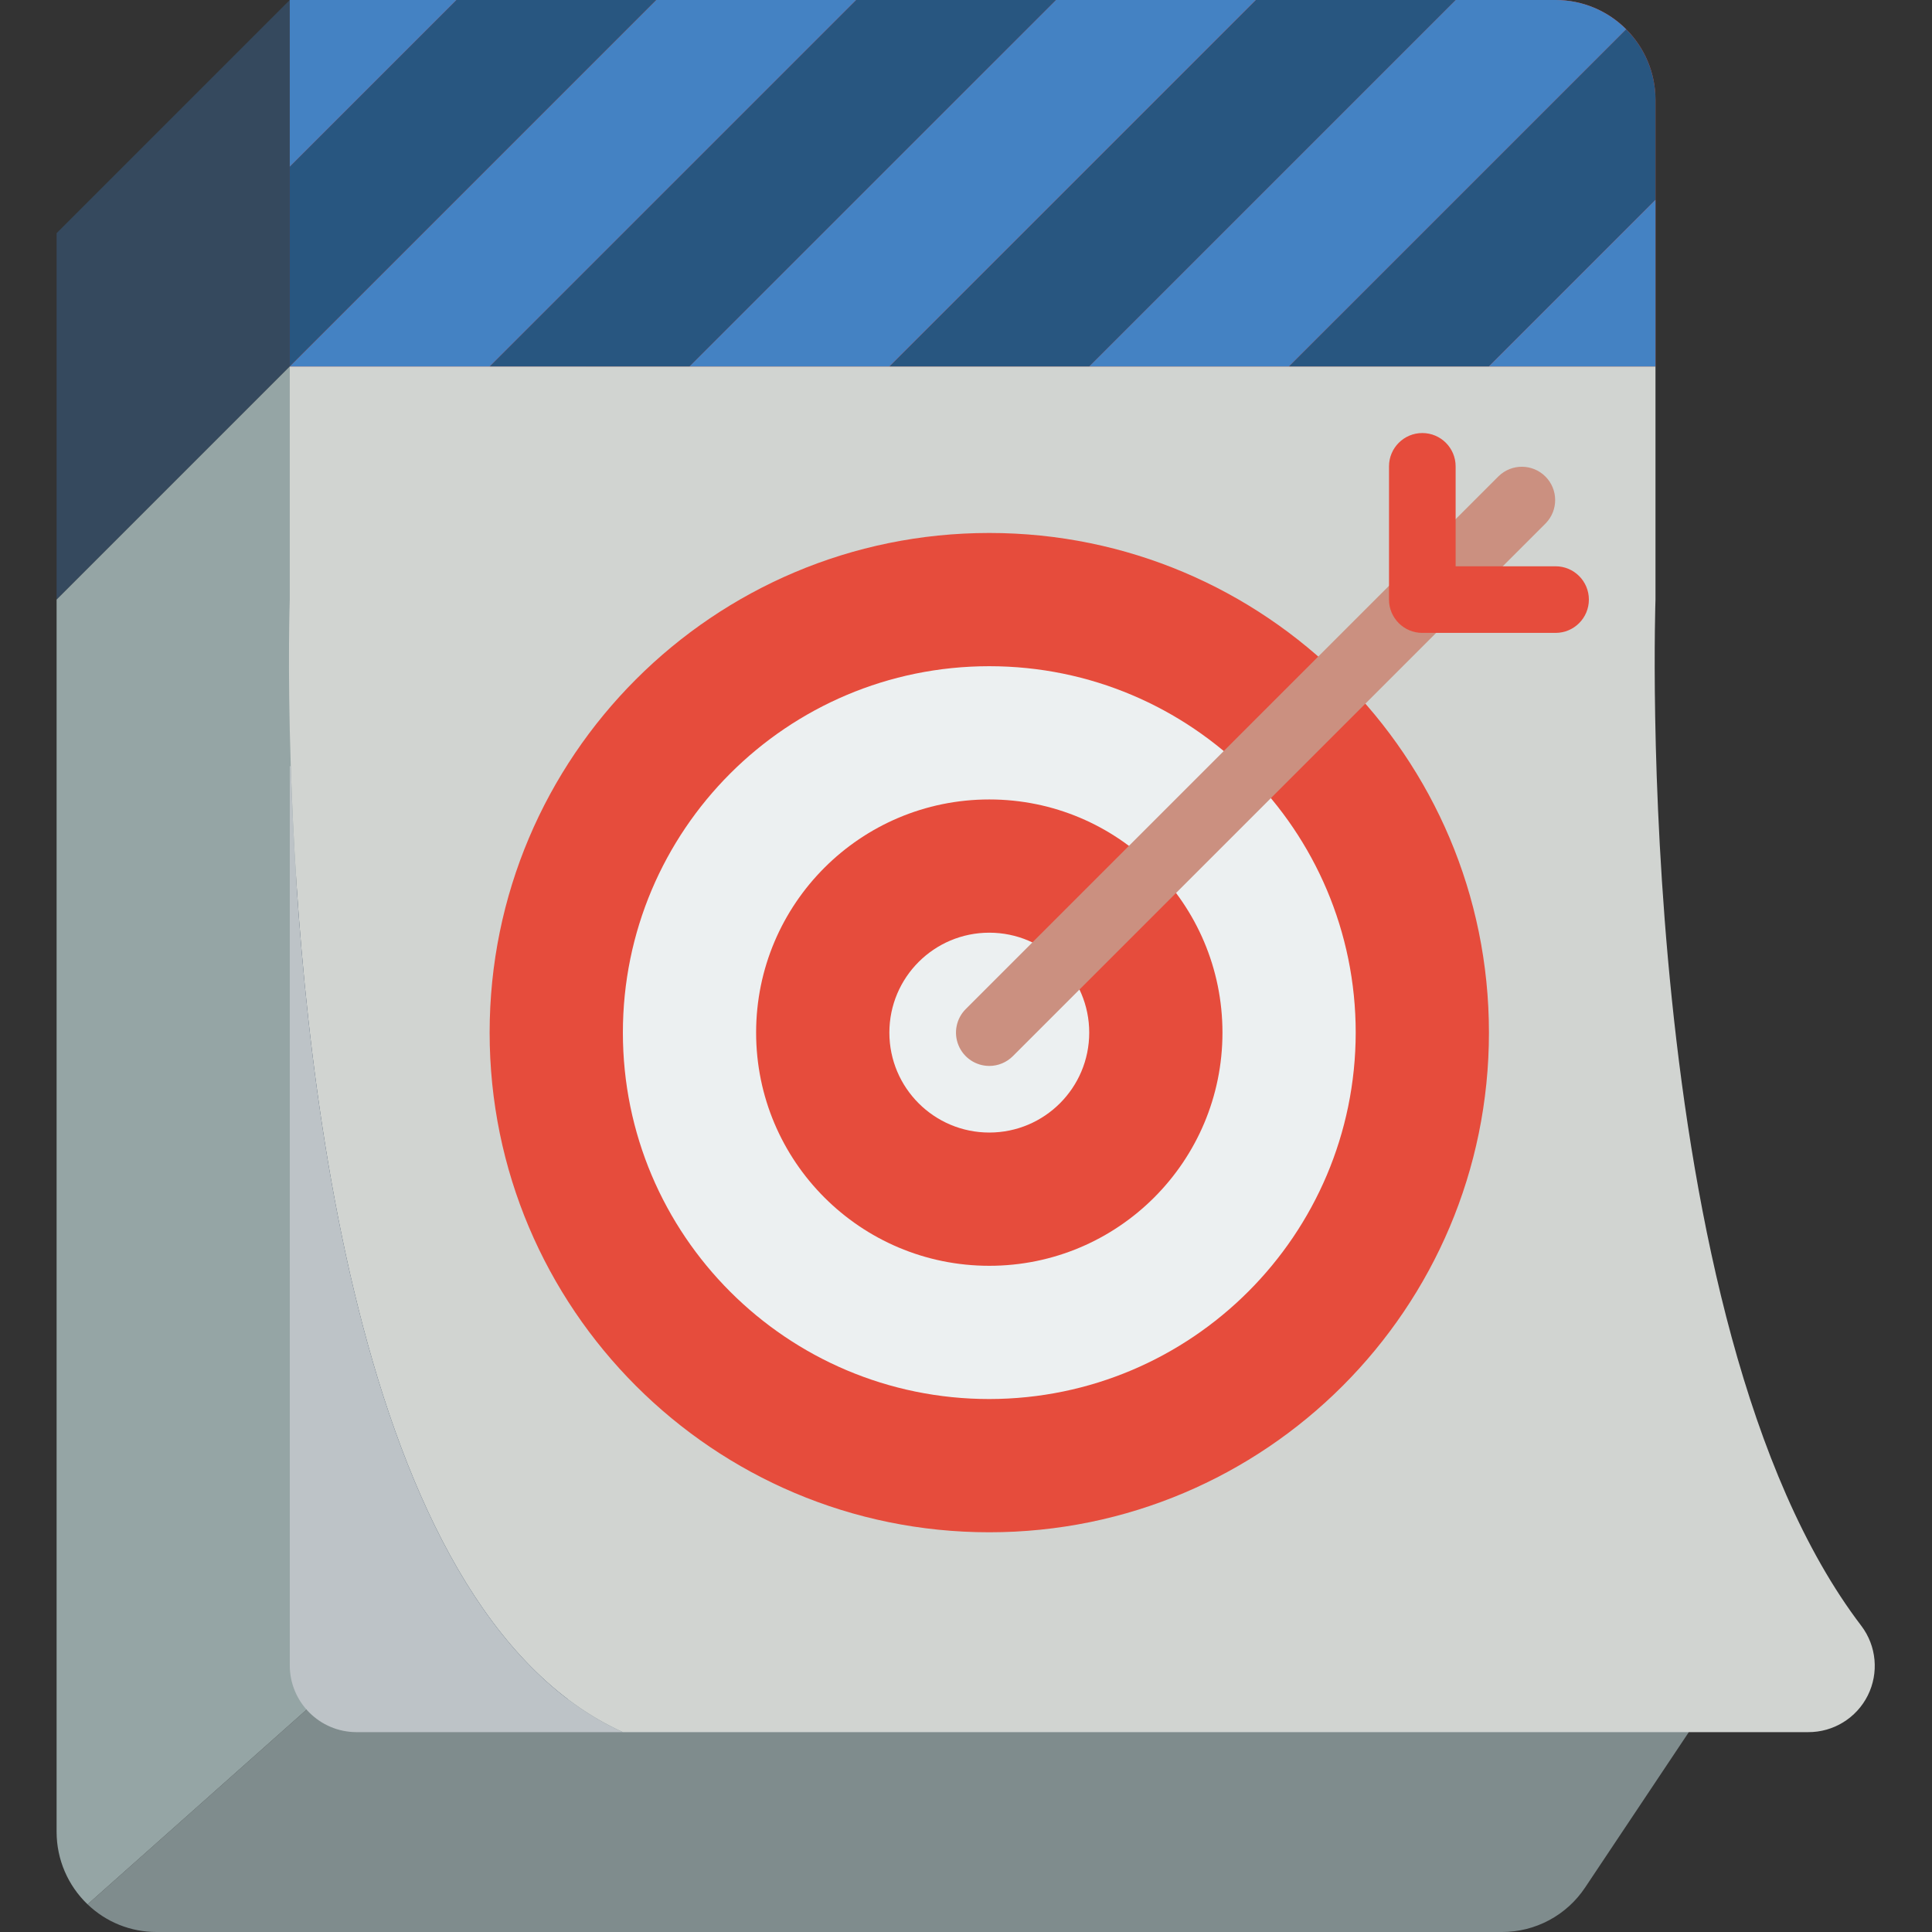 <svg height="512pt" viewBox="-15 0 512 512" width="512pt" xmlns="http://www.w3.org/2000/svg"><rect x="-15" y="0" width="512" height="512" fill="#333333" stroke="none"/><path d="m432.551 459.035-27.453 41.137c-4.902 7.398-13.191 11.844-22.07 11.828h-356.543c-6.812.02-13.363-2.609-18.273-7.328l58.086-51.641v-2.734l4.324-.09h354.781zm0 0" fill="#7f8c8d"/><path d="m425.402 450.207h-354.781l-4.324.09-4.504-353.195-61.793 61.797v-97.105l61.793-61.793zm0 0" fill="#35495e"/><path d="m66.297 450.297v2.734l-58.086 51.641c-5.23-5-8.195-11.918-8.211-19.156v-326.617l61.793-61.797zm0 0" fill="#95a5a5"/><path d="m464.156 459.035h-314.086c-71.77-32.574-85.629-180.789-88.012-256-.883-26.66-.266-44.137-.266-44.137v-61.797h361.93v61.797s-6.621 191.734 54.555 271.977c4.031 5.332 4.688 12.492 1.691 18.469-3 5.977-9.129 9.734-15.812 9.691zm0 0" fill="#d1d4d1"/><path d="m150.07 459.035h-70.621c-9.738-.031-17.629-7.918-17.656-17.656v-238.344h.266c2.383 75.211 16.242 223.426 88.012 256zm0 0" fill="#bdc3c7"/><path d="m397.242 0h-335.449v97.102h361.93v-70.617c0-14.629-11.855-26.484-26.48-26.484zm0 0" fill="#e64c3c"/><path d="m415.957 7.77-89.336 89.332h-52.965l97.102-97.102h26.484c7.023 0 13.758 2.793 18.715 7.77zm0 0" fill="#4482c3"/><path d="m370.758 0-97.102 97.102h-52.965l97.102-97.102zm0 0" fill="#285680"/><path d="m317.793 0-97.102 97.102h-52.969l97.105-97.102zm0 0" fill="#4482c3"/><path d="m264.828 0-97.105 97.102h-52.965l97.105-97.102zm0 0" fill="#285680"/><path d="m211.863 0-97.105 97.102h-52.965l97.105-97.102zm0 0" fill="#4482c3"/><path d="m158.898 0-97.105 97.102v-52.965l44.137-44.137zm0 0" fill="#285680"/><path d="m105.93 0-44.137 44.137v-44.137zm0 0" fill="#4482c3"/><path d="m423.723 26.484v26.48l-44.137 44.137h-52.965l89.336-89.332c4.973 4.957 7.77 11.691 7.766 18.715zm0 0" fill="#285680"/><path d="m423.723 52.965v44.137h-44.137zm0 0" fill="#4482c3"/><path d="m379.586 273.656c0 73.129-59.285 132.414-132.414 132.414s-132.414-59.285-132.414-132.414c0-73.133 59.285-132.414 132.414-132.414s132.414 59.281 132.414 132.414zm0 0" fill="#e64c3c"/><path d="m247.172 370.758c-53.629 0-97.102-43.473-97.102-97.102s43.473-97.105 97.102-97.105 97.105 43.477 97.105 97.105c-.059 53.602-43.5 97.043-97.105 97.102zm0 0" fill="#ecf0f1"/><path d="m308.965 273.656c0 34.125-27.664 61.793-61.793 61.793-34.125 0-61.793-27.668-61.793-61.793 0-34.129 27.668-61.793 61.793-61.793 34.129 0 61.793 27.664 61.793 61.793zm0 0" fill="#e64c3c"/><path d="m273.656 273.656c0 14.625-11.859 26.48-26.484 26.48s-26.48-11.855-26.48-26.48c0-14.629 11.855-26.484 26.48-26.484s26.484 11.855 26.484 26.484zm0 0" fill="#ecf0f1"/><path d="m247.172 282.484c-3.57-.004-6.789-2.152-8.152-5.453-1.367-3.297-.613-7.094 1.91-9.617l141.242-141.242c3.465-3.344 8.969-3.297 12.375.109 3.406 3.402 3.453 8.91.109 12.375l-141.242 141.238c-1.656 1.656-3.902 2.586-6.242 2.59zm0 0" fill="#cb9080"/><path d="m397.242 167.723h-35.312c-4.875 0-8.828-3.949-8.828-8.824v-35.312c0-4.875 3.953-8.828 8.828-8.828s8.828 3.953 8.828 8.828v26.484h26.484c4.875 0 8.828 3.949 8.828 8.828 0 4.875-3.953 8.824-8.828 8.824zm0 0" fill="#e64c3c"/></svg>